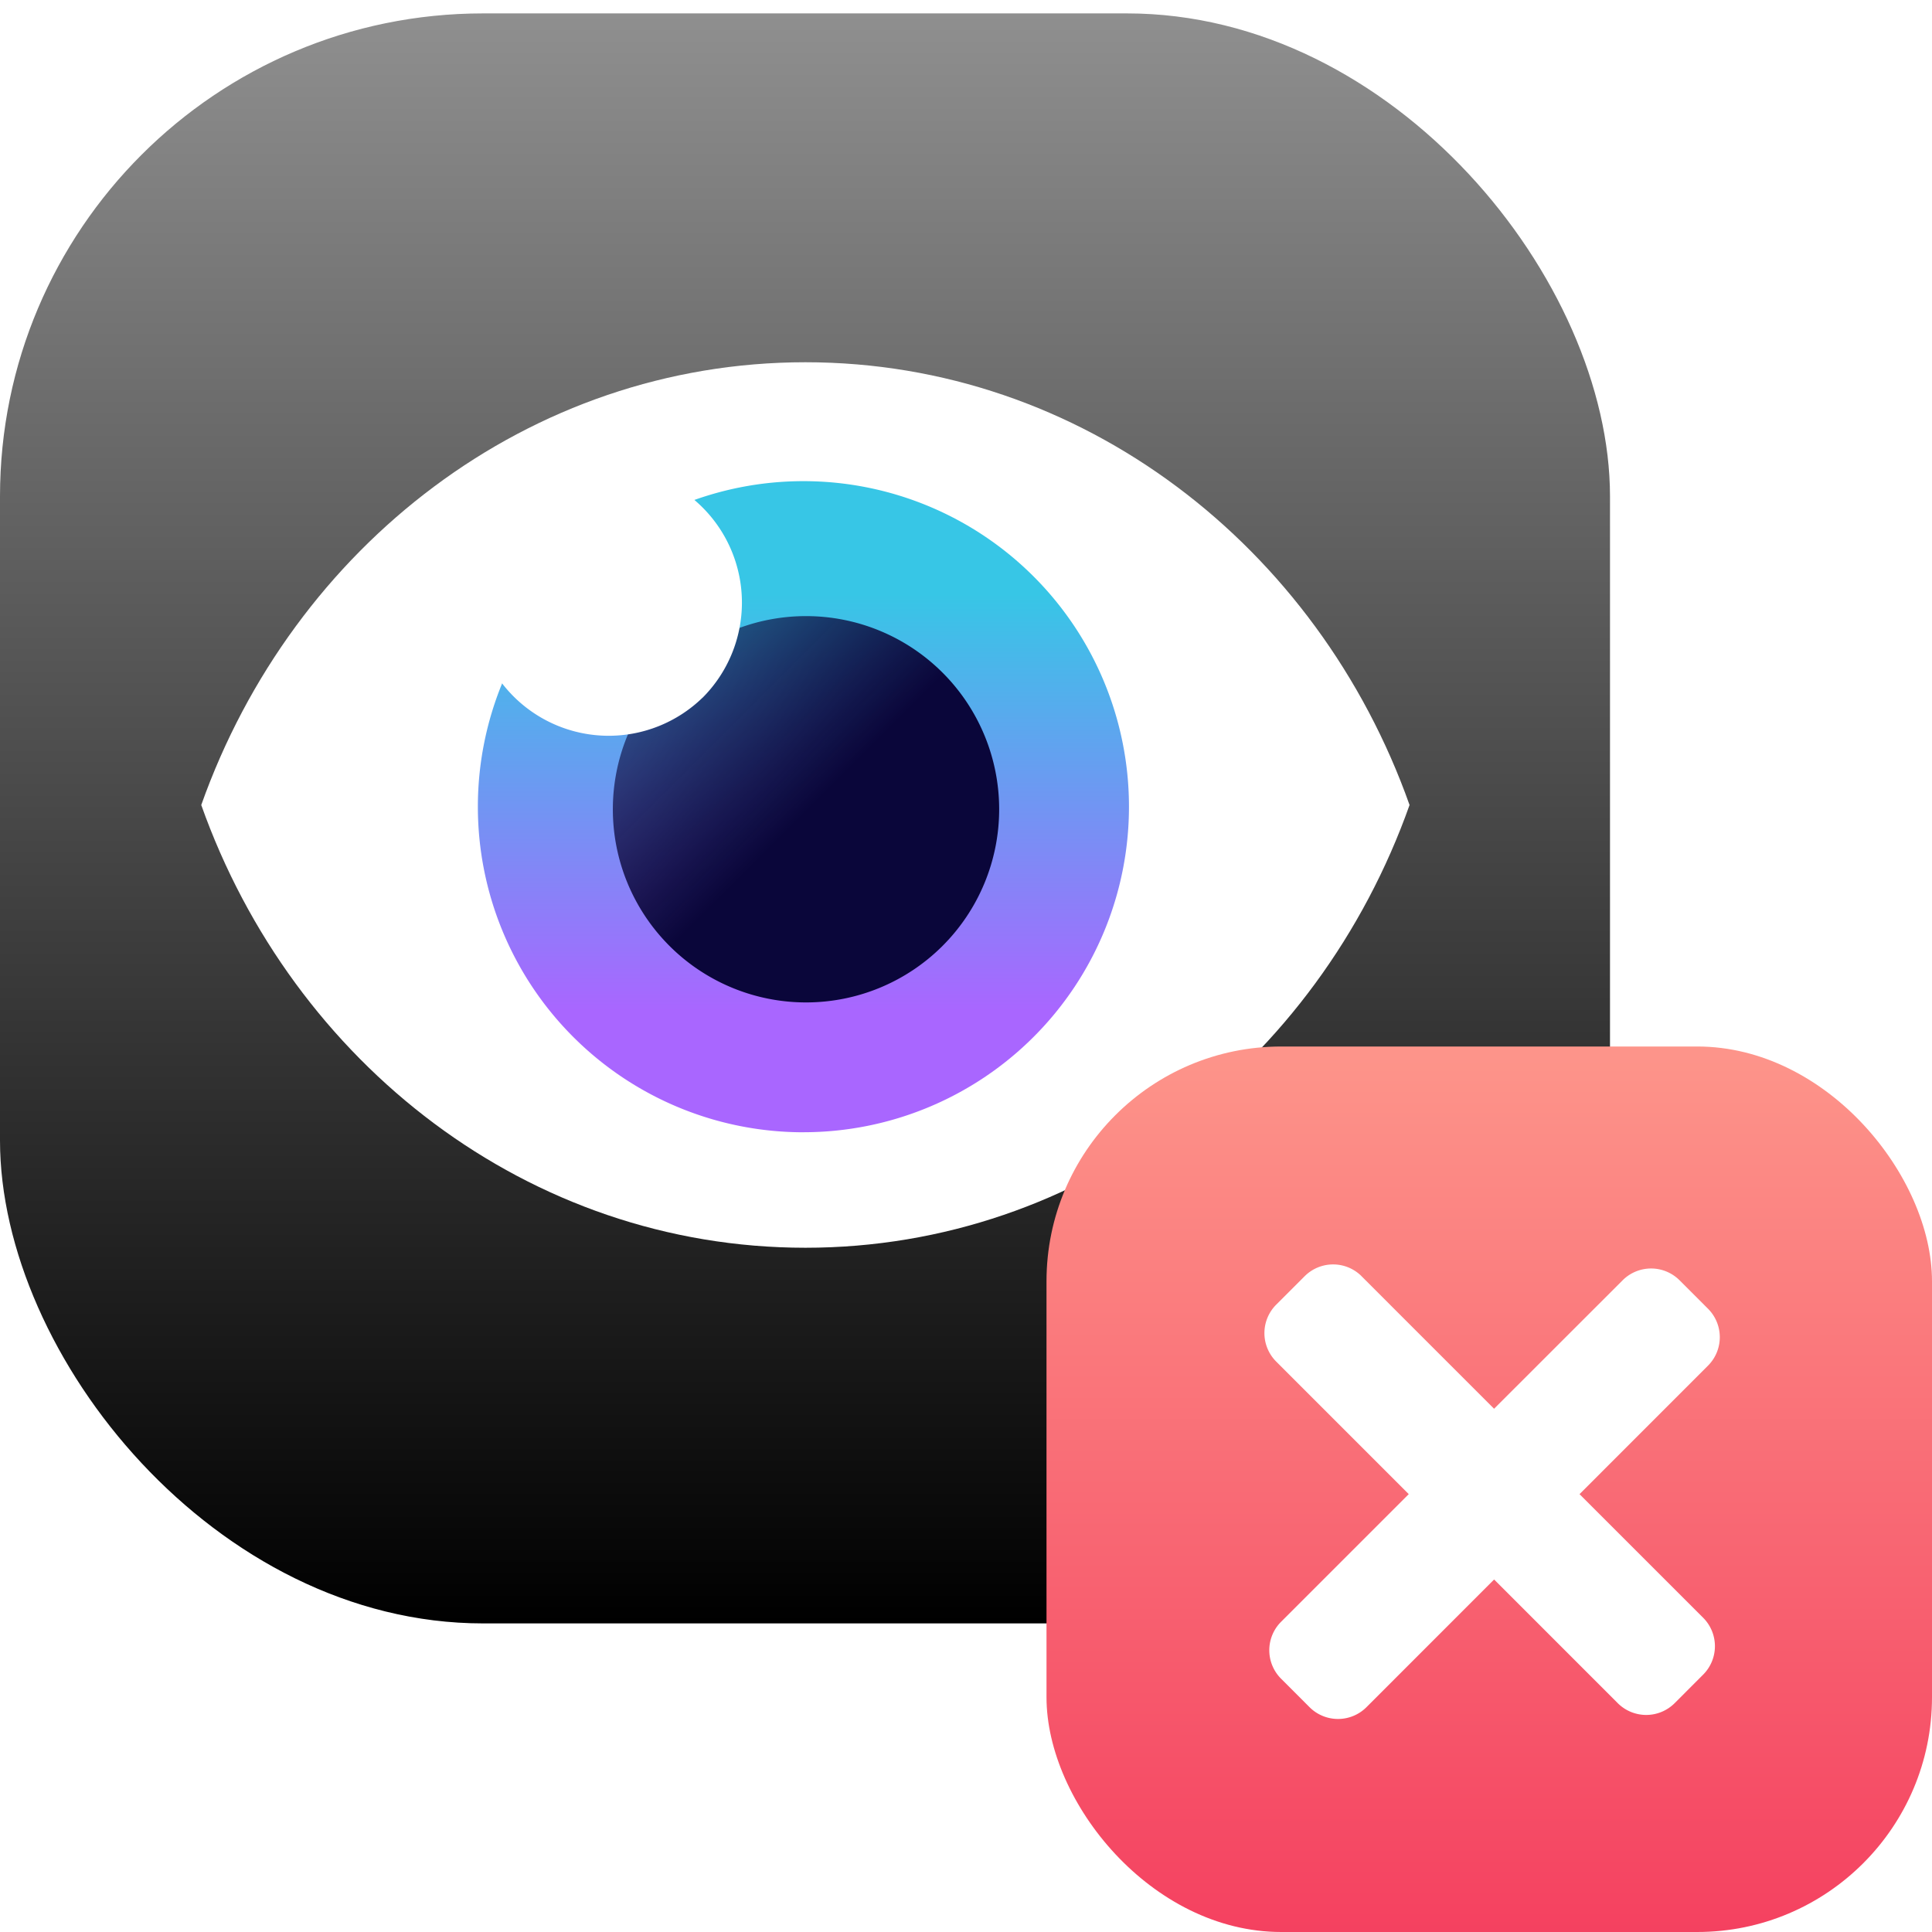 <svg width="48" height="48" fill="none" xmlns="http://www.w3.org/2000/svg">
    <g filter="url(#a)">
        <rect width="40" height="40" rx="12" fill="url(#b)" />
    </g>
    <path
        fill-rule="evenodd"
        clip-rule="evenodd"
        d="M20.01 9c6.87 0 12.73 4.573 15.01 11-2.28 6.427-8.14 11-15.01 11C13.14 31 7.28 26.427 5 20c2.28-6.427 8.14-11 15.01-11Z"
        fill="#fff"
    />
    <path d="M19.961 28.13a8.088 8.088 0 1 0 0-16.176 8.088 8.088 0 0 0 0 16.177Z" fill="url(#c)" />
    <path d="M20.025 24.905a4.799 4.799 0 1 0 0-9.598 4.799 4.799 0 0 0 0 9.598Z" fill="url(#d)" />
    <path d="M17.453 17.337a3.345 3.345 0 1 0-4.731-4.731 3.345 3.345 0 0 0 4.73 4.73Z" fill="#fff" />
    <rect x="26" y="26" width="22" height="22" rx="5.833" fill="url(#e)" />
    <path
        fill-rule="evenodd"
        clip-rule="evenodd"
        d="M33.828 31.707a1 1 0 0 0-1.414 0l-.707.707a1 1 0 0 0 0 1.414L35 37.121l-3.172 3.172a1 1 0 0 0 0 1.414l.707.707a1 1 0 0 0 1.415 0l3.171-3.172 3.071 3.072a1 1 0 0 0 1.415 0l.707-.708a1 1 0 0 0 0-1.414l-3.071-3.07 3.192-3.193a1 1 0 0 0 0-1.414l-.707-.707a1 1 0 0 0-1.414 0L37.12 35l-3.293-3.293Z"
        fill="#fff"
    />
    <defs>
        <linearGradient id="b" x1="20" y1="0" x2="20" y2="40" gradientUnits="userSpaceOnUse">
            <stop stop-color="#8F8F8F" />
            <stop offset="1" />
        </linearGradient>
        <linearGradient id="c" x1="19.961" y1="14.751" x2="19.961" y2="25.106" gradientUnits="userSpaceOnUse">
            <stop stop-color="#37C6E6" />
            <stop offset="1" stop-color="#A966FF" />
        </linearGradient>
        <linearGradient id="d" x1="17.658" y1="22.538" x2="9.704" y2="14.584" gradientUnits="userSpaceOnUse">
            <stop stop-color="#0A063A" />
            <stop offset="1" stop-color="#0A063A" stop-opacity="0" />
        </linearGradient>
        <linearGradient id="e" x1="37" y1="21.5" x2="37" y2="49" gradientUnits="userSpaceOnUse">
            <stop stop-color="#FFA693" />
            <stop offset="1" stop-color="#F43D5E" />
        </linearGradient>
        <filter
            id="a"
            x="0"
            y="0"
            width="40"
            height="40.333"
            filterUnits="userSpaceOnUse"
            color-interpolation-filters="sRGB"
        >
            <feFlood flood-opacity="0" result="BackgroundImageFix" />
            <feBlend in="SourceGraphic" in2="BackgroundImageFix" result="shape" />
            <feColorMatrix in="SourceAlpha" values="0 0 0 0 0 0 0 0 0 0 0 0 0 0 0 0 0 0 127 0" result="hardAlpha" />
            <feOffset dy=".333" />
            <feGaussianBlur stdDeviation=".167" />
            <feComposite in2="hardAlpha" operator="arithmetic" k2="-1" k3="1" />
            <feColorMatrix values="0 0 0 0 0 0 0 0 0 0 0 0 0 0 0 0 0 0 0.16 0" />
            <feBlend in2="shape" result="effect1_innerShadow_16871_285580" />
        </filter>
    </defs>
</svg>
